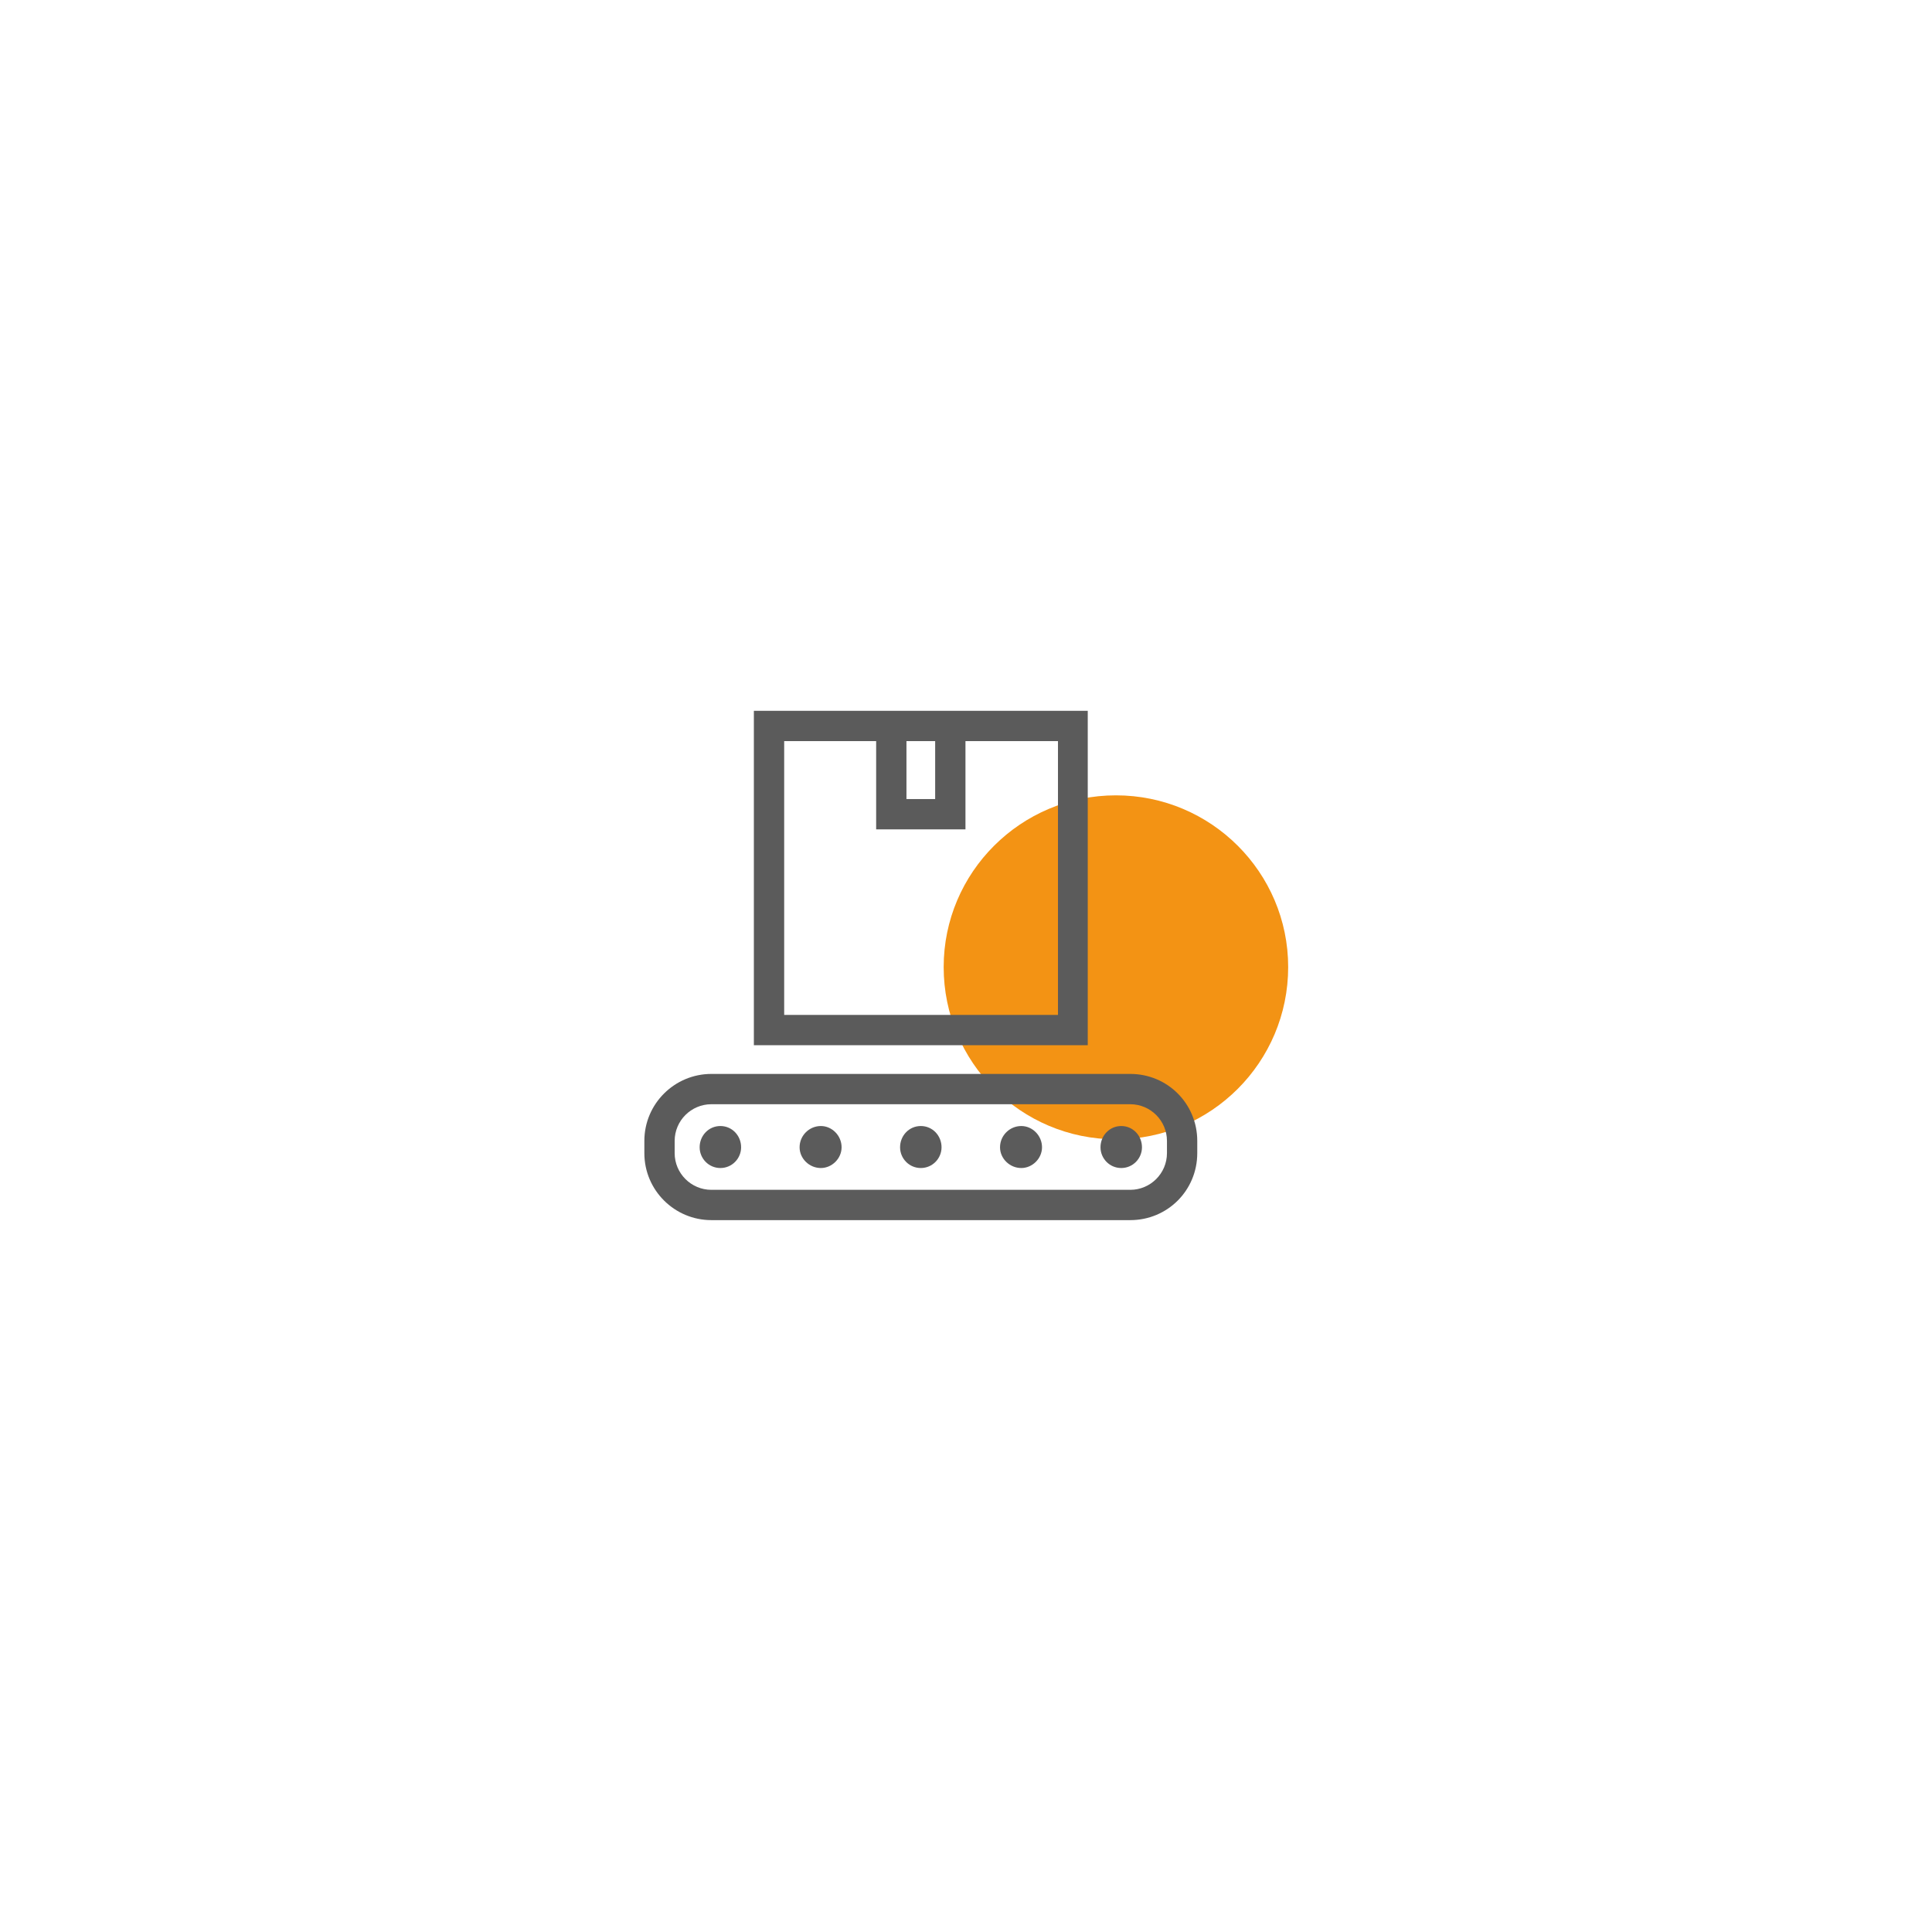 <?xml version="1.0" encoding="UTF-8"?>
<!DOCTYPE svg PUBLIC "-//W3C//DTD SVG 1.1//EN" "http://www.w3.org/Graphics/SVG/1.1/DTD/svg11.dtd">
<!-- Creator: CorelDRAW X7 -->
<svg xmlns="http://www.w3.org/2000/svg" xml:space="preserve" width="36.336mm" height="36.336mm" version="1.1" style="shape-rendering:geometricPrecision; text-rendering:geometricPrecision; image-rendering:optimizeQuality; fill-rule:evenodd; clip-rule:evenodd"
viewBox="0 0 3634 3634"
 xmlns:xlink="http://www.w3.org/1999/xlink">
 <defs>
  <style type="text/css">
   <![CDATA[
    .fil1 {fill:#5B5B5B}
    .fil0 {fill:#F39314}
   ]]>
  </style>
 </defs>
 <g id="Слой_x0020_1">
  <path class="fil0" d="M2423 1819c0,179 -145,324 -324,324 -179,0 -324,-145 -324,-324 0,-178 145,-323 324,-323 179,0 324,145 324,323z"/>
  <path class="fil1" d="M1990 1909l-515 0 0 -515 173 0 0 166 168 0 0 -166 174 0 0 515zm-285 -515l54 0 0 109 -54 0 0 -109zm-287 -57l0 629 628 0 0 -629 -628 0z"/>
  <path class="fil1" d="M1355 2118c-22,0 -39,18 -39,40 0,21 17,39 39,39 22,0 39,-18 39,-39 0,-22 -17,-40 -39,-40z"/>
  <path class="fil1" d="M1732 2118c-22,0 -39,18 -39,40 0,21 17,39 39,39 22,0 39,-18 39,-39 0,-22 -17,-40 -39,-40z"/>
  <path class="fil1" d="M1921 2118c-22,0 -40,18 -40,40 0,21 18,39 40,39 21,0 39,-18 39,-39 0,-22 -18,-40 -39,-40z"/>
  <path class="fil1" d="M1544 2118c-22,0 -40,18 -40,40 0,21 18,39 40,39 21,0 39,-18 39,-39 0,-22 -18,-40 -39,-40z"/>
  <path class="fil1" d="M2109 2118c-22,0 -39,18 -39,40 0,21 17,39 39,39 22,0 39,-18 39,-39 0,-22 -17,-40 -39,-40z"/>
  <path class="fil1" d="M1338 2077c-38,0 -69,31 -69,69l0 23c0,38 31,69 69,69l788 0c38,0 69,-31 69,-69l0 -23c0,-38 -31,-69 -69,-69l-788 0zm788 218l-788 0c-69,0 -126,-56 -126,-126l0 -23c0,-70 57,-126 126,-126l788 0c70,0 126,56 126,126l0 23c0,70 -56,126 -126,126z"/>
 </g>
</svg>
